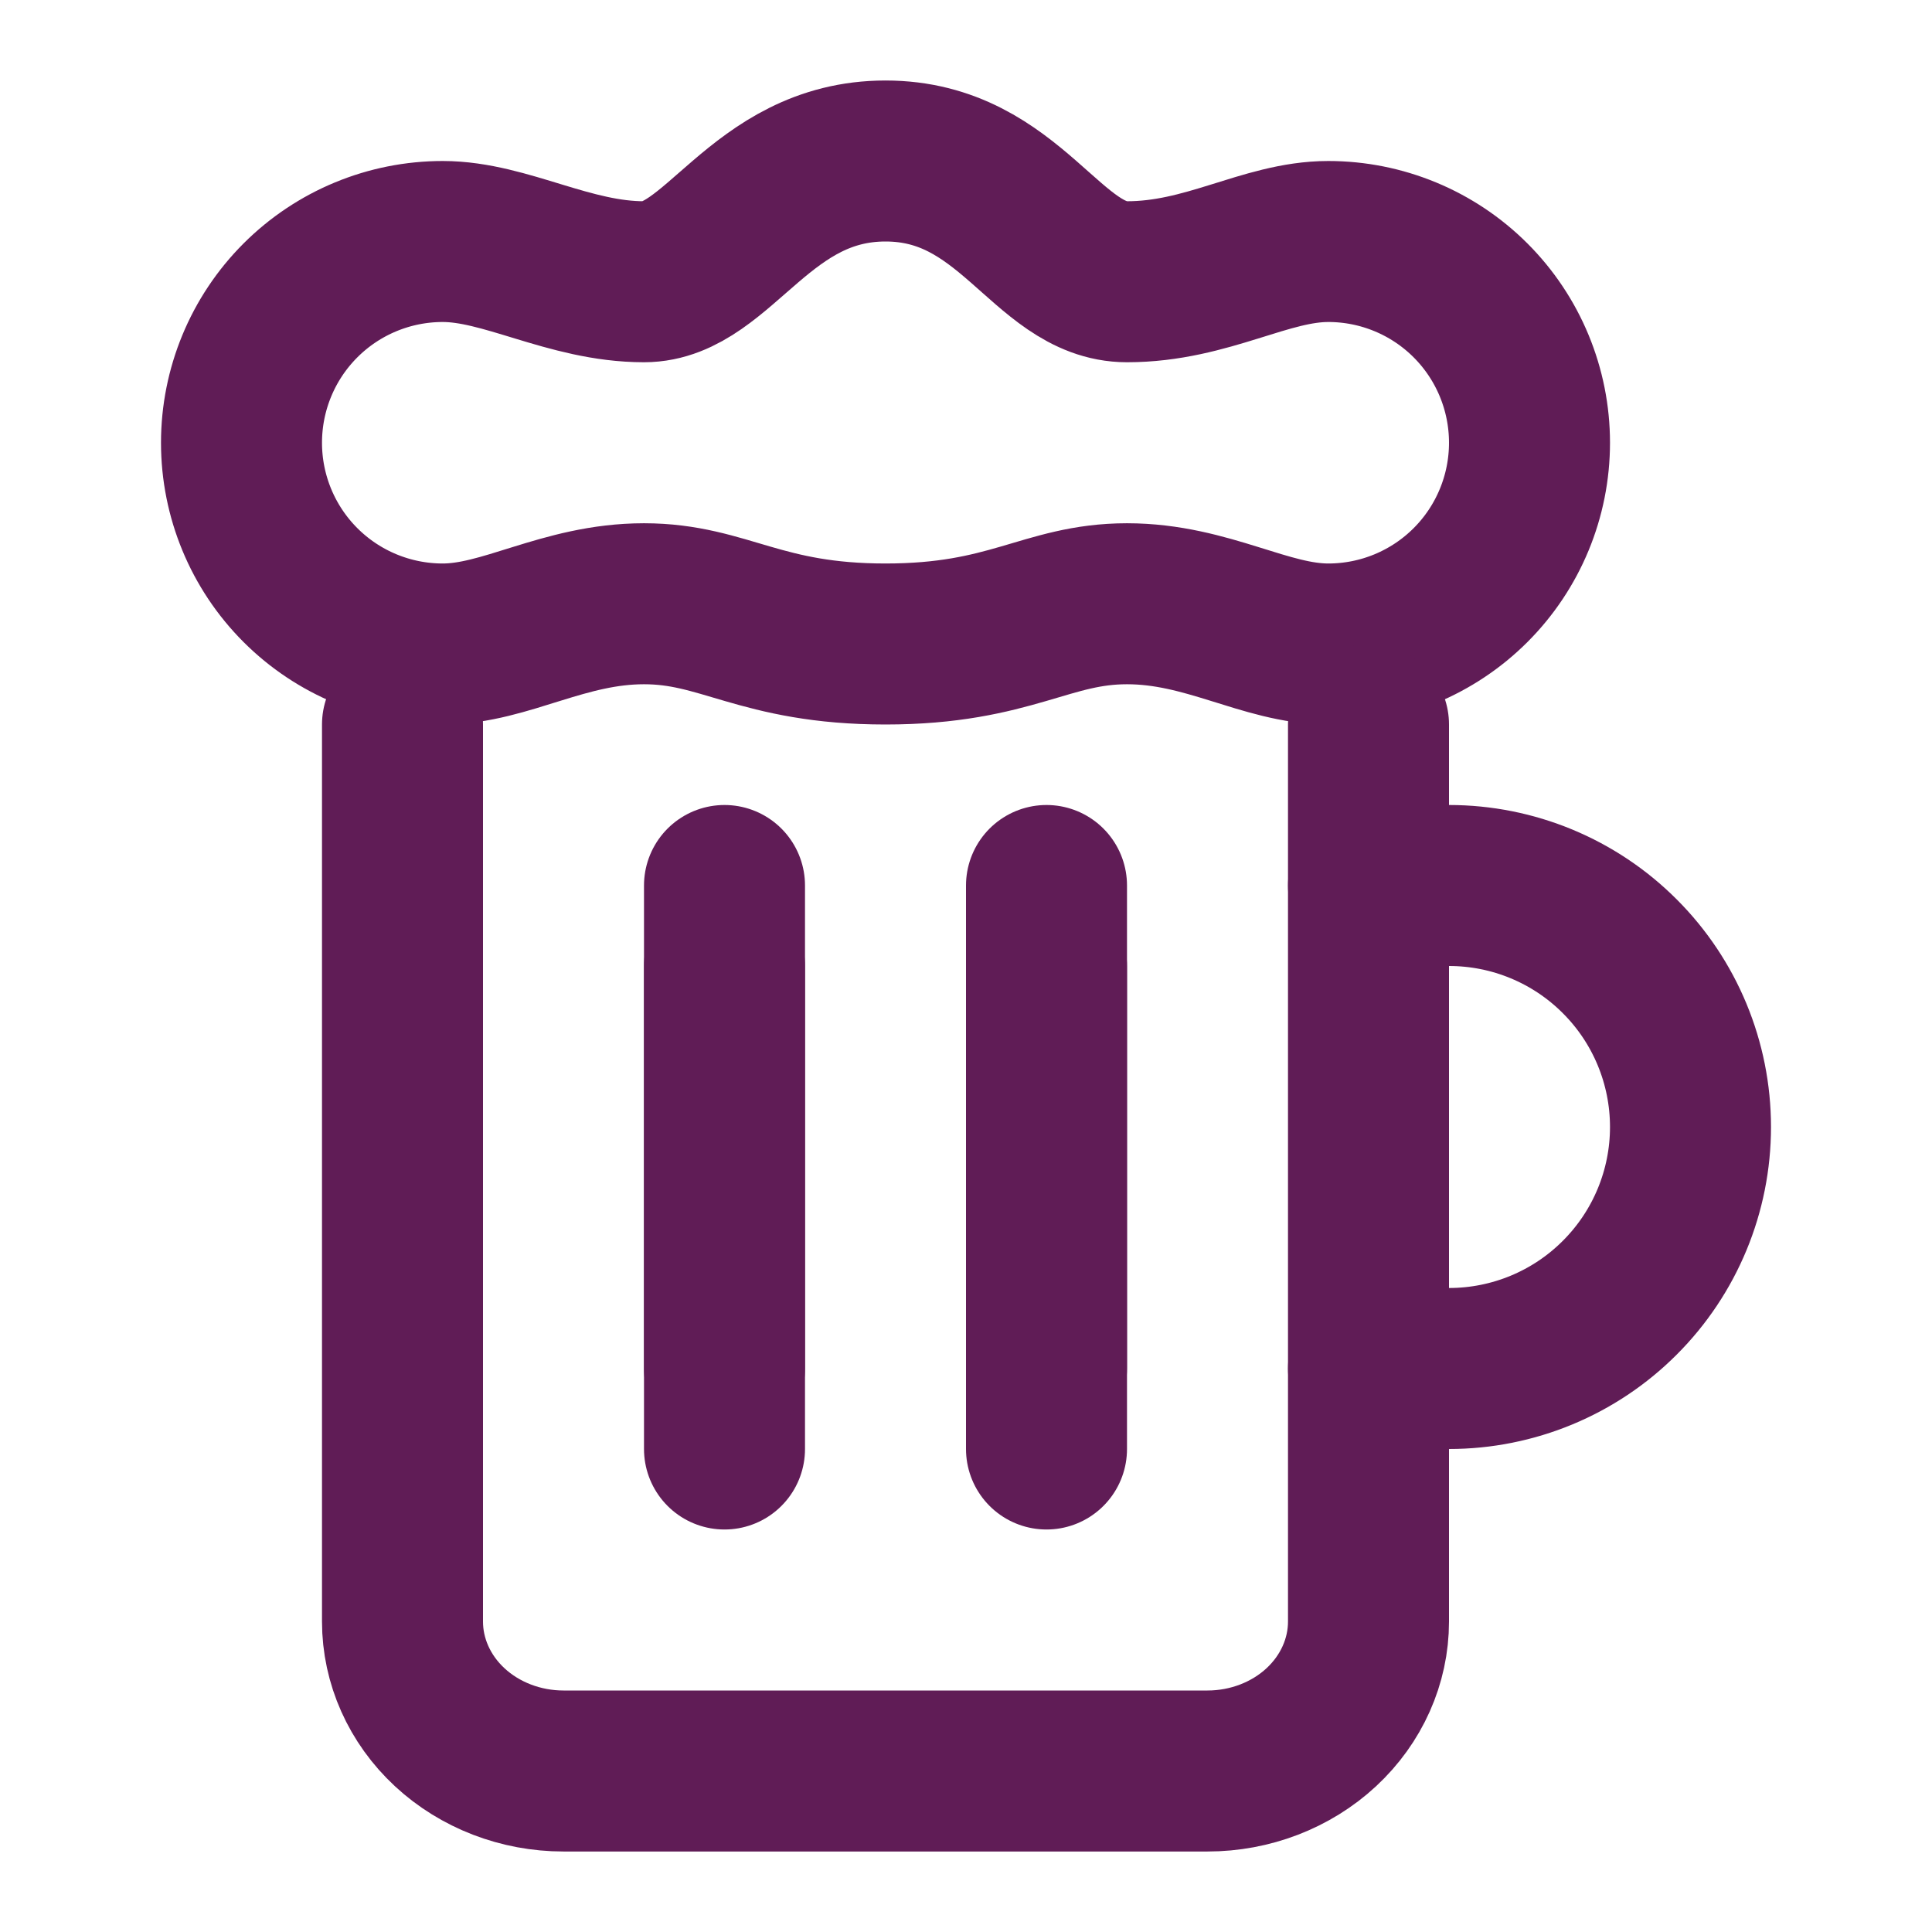 <svg width="24" height="24" viewBox="0 0 24 24" fill="none" xmlns="http://www.w3.org/2000/svg">
<path d="M17 11H18C18.796 11 19.559 11.316 20.121 11.879C20.684 12.441 21 13.204 21 14C21 14.796 20.684 15.559 20.121 16.121C19.559 16.684 18.796 17 18 17H17M9 12V18M13 12V18M14 7.5C13 7.5 12.56 8 11 8C9.44 8 9 7.5 8 7.5C7 7.5 6.28 8 5.5 8C4.837 8 4.201 7.737 3.732 7.268C3.263 6.799 3 6.163 3 5.5C3 4.837 3.263 4.201 3.732 3.732C4.201 3.263 4.837 3 5.5 3C6.28 3 7.07 3.5 8 3.5C8.93 3.5 9.44 2 11 2C12.56 2 13 3.5 14 3.5C15 3.5 15.72 3 16.5 3C17.163 3 17.799 3.263 18.268 3.732C18.737 4.201 19 4.837 19 5.5C19 6.163 18.737 6.799 18.268 7.268C17.799 7.737 17.163 8 16.5 8C15.72 8 15 7.5 14 7.5Z" stroke="#601C56" stroke-width="2" stroke-linecap="round" stroke-linejoin="round"/>
<path d="M5 9V20.143C5 20.635 5.211 21.108 5.586 21.456C5.961 21.804 6.47 22 7 22H15C15.53 22 16.039 21.804 16.414 21.456C16.789 21.108 17 20.635 17 20.143V9" stroke="#601C56" stroke-width="2" stroke-linecap="round" stroke-linejoin="round"/>
<line x1="9" y1="11" x2="9" y2="17" stroke="#601C56" stroke-width="2" stroke-linecap="round"/>
<line x1="13" y1="11" x2="13" y2="17" stroke="#601C56" stroke-width="2" stroke-linecap="round"/>
</svg>
